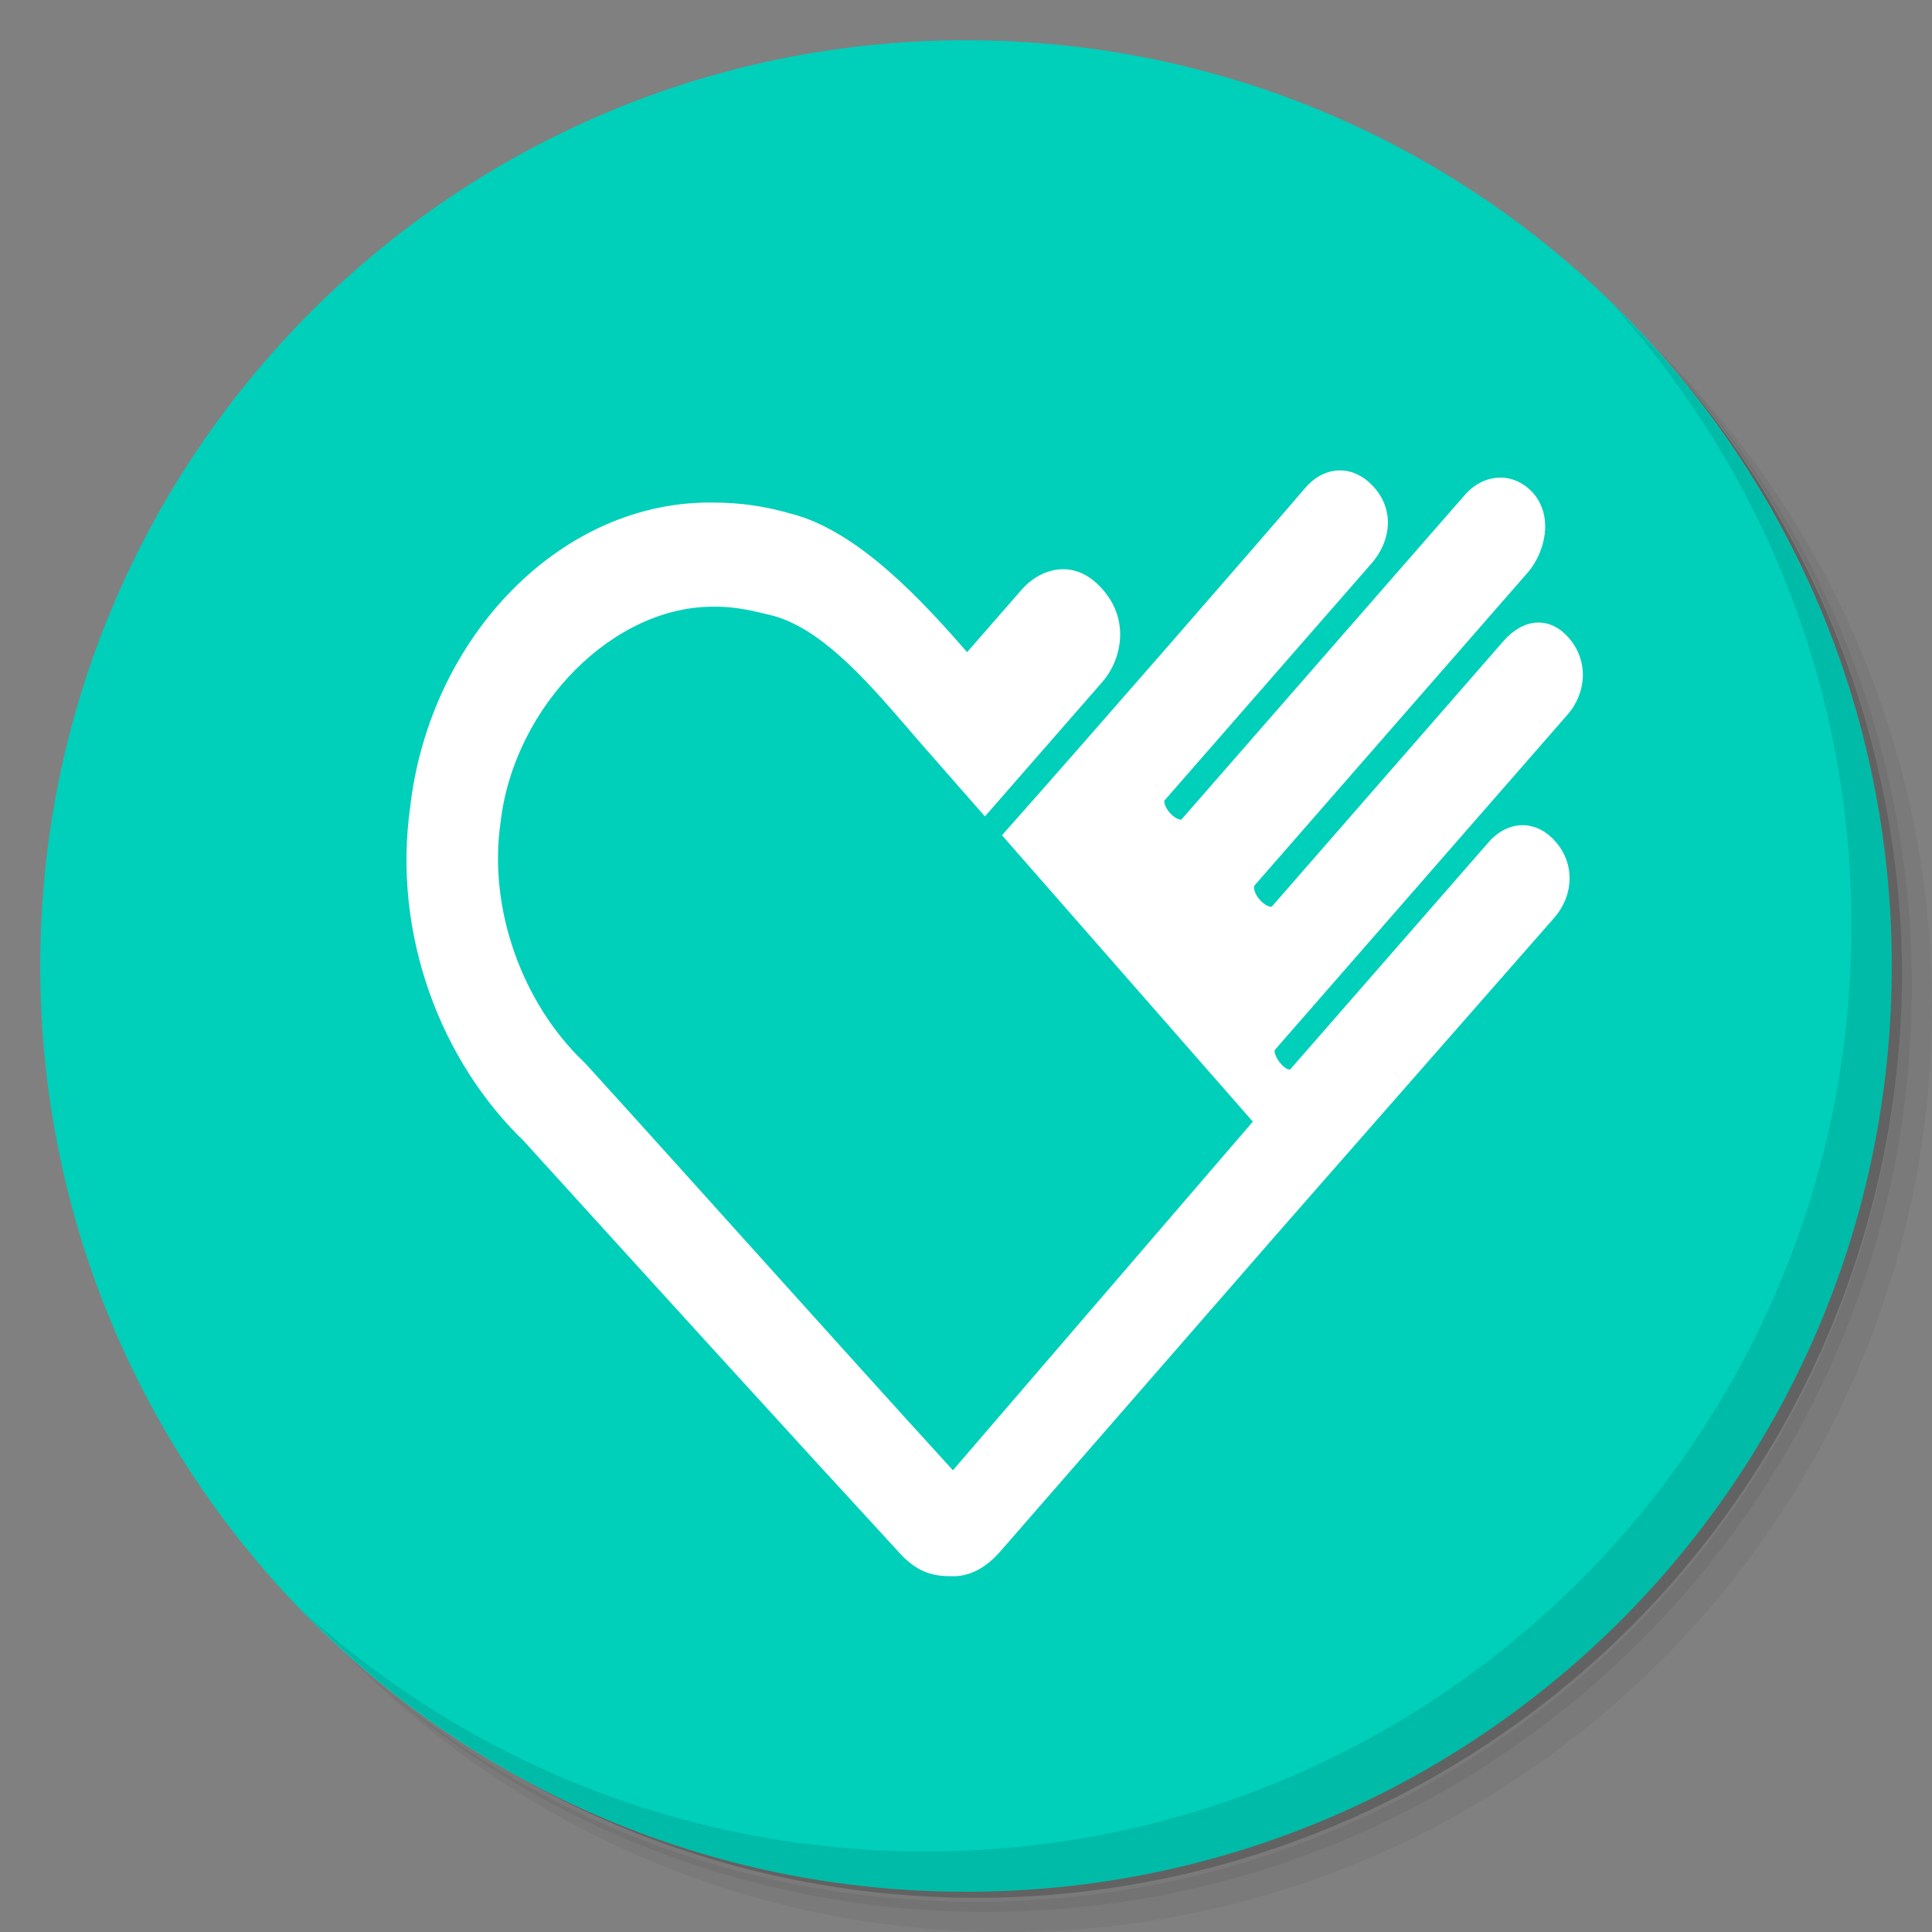 <?xml version="1.0" encoding="UTF-8" standalone="no"?>
<svg
   xmlns:dc="http://purl.org/dc/elements/1.1/"
   xmlns:cc="http://creativecommons.org/ns#"
   xmlns:rdf="http://www.w3.org/1999/02/22-rdf-syntax-ns#"
   xmlns:svg="http://www.w3.org/2000/svg"
   xmlns="http://www.w3.org/2000/svg"
   xmlns:sodipodi="http://sodipodi.sourceforge.net/DTD/sodipodi-0.dtd"
   xmlns:inkscape="http://www.inkscape.org/namespaces/inkscape"
   viewBox="0 0 48 48"
   version="1.1"
   id="svg57"
   sodipodi:docname="deepin-remote-assistance.svg"
   inkscape:version="0.92.1 r15371">
  <rect x="0" y="0" width="48" height="48" fill="#808080" stroke="none"/>
  <sodipodi:namedview
     pagecolor="#ffffff"
     bordercolor="#666666"
     borderopacity="1"
     objecttolerance="10"
     gridtolerance="10"
     guidetolerance="10"
     inkscape:pageopacity="0"
     inkscape:pageshadow="2"
     inkscape:window-width="1360"
     inkscape:window-height="740"
     id="namedview59"
     showgrid="false"
     inkscape:zoom="4.9166667"
     inkscape:cx="52.200469"
     inkscape:cy="32.135593"
     inkscape:window-x="0"
     inkscape:window-y="0"
     inkscape:window-maximized="1"
     inkscape:current-layer="svg57" />
  <defs
     id="defs17">
    <linearGradient
       id="linearGradient3764"
       x1="1"
       x2="47"
       gradientUnits="userSpaceOnUse"
       gradientTransform="rotate(-90,24,24)">
      <stop
         stop-color="#31af54"
         stop-opacity="1"
         id="stop2" />
      <stop
         offset="1"
         stop-color="#35bf5c"
         stop-opacity="1"
         id="stop4" />
    </linearGradient>
    <clipPath
       id="clipPath-389701993">
      <g
         transform="translate(0,-1004.362)"
         id="g9">
        <path
           d="m -24 13 c 0 1.105 -0.672 2 -1.5 2 -0.828 0 -1.5 -0.895 -1.5 -2 0 -1.105 0.672 -2 1.5 -2 0.828 0 1.5 0.895 1.5 2 z"
           transform="matrix(15.333,0,0,11.5,415,878.862)"
           fill="#1890d0"
           id="path7" />
      </g>
    </clipPath>
    <clipPath
       id="clipPath-398118914">
      <g
         transform="translate(0,-1004.362)"
         id="g14">
        <path
           d="m -24 13 c 0 1.105 -0.672 2 -1.5 2 -0.828 0 -1.5 -0.895 -1.5 -2 0 -1.105 0.672 -2 1.5 -2 0.828 0 1.5 0.895 1.5 2 z"
           transform="matrix(15.333,0,0,11.5,415,878.862)"
           fill="#1890d0"
           id="path12" />
      </g>
    </clipPath>
  </defs>
  <g
     id="g25">
    <path
       d="m 36.31 5 c 5.859 4.062 9.688 10.831 9.688 18.5 c 0 12.426 -10.07 22.5 -22.5 22.5 c -7.669 0 -14.438 -3.828 -18.5 -9.688 c 1.037 1.822 2.306 3.499 3.781 4.969 c 4.085 3.712 9.514 5.969 15.469 5.969 c 12.703 0 23 -10.298 23 -23 c 0 -5.954 -2.256 -11.384 -5.969 -15.469 c -1.469 -1.475 -3.147 -2.744 -4.969 -3.781 z m 4.969 3.781 c 3.854 4.113 6.219 9.637 6.219 15.719 c 0 12.703 -10.297 23 -23 23 c -6.081 0 -11.606 -2.364 -15.719 -6.219 c 4.16 4.144 9.883 6.719 16.219 6.719 c 12.703 0 23 -10.298 23 -23 c 0 -6.335 -2.575 -12.06 -6.719 -16.219 z"
       opacity="0.05"
       id="path19" />
    <path
       d="m 41.28 8.781 c 3.712 4.085 5.969 9.514 5.969 15.469 c 0 12.703 -10.297 23 -23 23 c -5.954 0 -11.384 -2.256 -15.469 -5.969 c 4.113 3.854 9.637 6.219 15.719 6.219 c 12.703 0 23 -10.298 23 -23 c 0 -6.081 -2.364 -11.606 -6.219 -15.719 z"
       opacity="0.1"
       id="path21" />
    <path
       d="m 31.25 2.375 c 8.615 3.154 14.75 11.417 14.75 21.13 c 0 12.426 -10.07 22.5 -22.5 22.5 c -9.708 0 -17.971 -6.135 -21.12 -14.75 a 23 23 0 0 0 44.875 -7 a 23 23 0 0 0 -16 -21.875 z"
       opacity="0.2"
       id="path23" />
  </g>
  <path
     inkscape:connector-curvature="0"
     style="fill:#00cfba;fill-opacity:1"
     id="path27"
     d="M 24,1 C 36.703,1 47,11.297 47,24 47,36.703 36.703,47 24,47 11.297,47 1,36.703 1,24 1,11.297 11.297,1 24,1 Z" />
  <g
     id="g31" />
  <g
     id="g55">
    <path
       d="m 40.03 7.531 c 3.712 4.084 5.969 9.514 5.969 15.469 0 12.703 -10.297 23 -23 23 c -5.954 0 -11.384 -2.256 -15.469 -5.969 4.178 4.291 10.01 6.969 16.469 6.969 c 12.703 0 23 -10.298 23 -23 0 -6.462 -2.677 -12.291 -6.969 -16.469 z"
       opacity="0.1"
       id="path53" />
  </g>
  <path
     d="m 32.435,12.114 c -1.163,1.359 -5.321,6.138 -7.541,8.638 l 6.232,7.115 -7.451,8.662 C 20.614,33.173 17.606,29.792 14.561,26.44 l -0.06,-0.061 c -1.507,-1.439 -2.379,-3.778 -2.065,-5.946 0.334,-2.906 2.835,-5.419 5.356,-5.358 0.489,-0.007 0.982,0.117 1.356,0.208 1.191,0.293 2.297,1.524 3.318,2.708 -0.002,0.002 0.553,0.639 0.553,0.639 l 1.451,1.654 2.925,-3.35 c 0.449,-0.514 0.698,-1.5 0,-2.29 -0.357,-0.409 -0.749,-0.535 -1.107,-0.495 -0.358,0.04 -0.682,0.244 -0.9,0.495 -0.46,0.527 -0.949,1.086 -1.36,1.558 -1.053,-1.202 -2.684,-3.018 -4.39,-3.443 -0.609,-0.178 -1.237,-0.27 -1.865,-0.272 -3.806,-0.086 -7.082,3.316 -7.579,7.536 -0.456,3.192 0.762,6.361 2.851,8.356 l -0.06,-0.061 c 3.054,3.362 6.342,6.983 9.43,10.337 0.435,0.434 0.789,0.506 1.246,0.506 0.353,0.005 0.754,-0.132 1.165,-0.586 l 6.893,-7.911 c 0,0 4.617,-5.269 6.895,-7.861 0.486,-0.557 0.521,-1.336 0.033,-1.893 -0.486,-0.556 -1.182,-0.538 -1.667,0.019 l -4.925,5.64 c -0.129,0.031 -0.402,-0.293 -0.388,-0.477 l 7.276,-8.335 c 0.486,-0.557 0.522,-1.352 0.033,-1.909 -0.486,-0.557 -1.135,-0.479 -1.621,0.077 l -5.758,6.601 c -0.151,0.03 -0.479,-0.296 -0.437,-0.517 l 6.821,-7.813 c 0.391,-0.479 0.624,-1.33 0.123,-1.931 -0.486,-0.557 -1.232,-0.519 -1.718,0.04 l -7.037,8.06 c -0.169,0 -0.426,-0.271 -0.423,-0.471 l 5.151,-5.898 c 0.486,-0.557 0.574,-1.334 0.044,-1.909 -0.265,-0.288 -0.574,-0.412 -0.872,-0.399 -0.298,0.013 -0.587,0.163 -0.812,0.426 z"
     id="path4620"
     inkscape:connector-curvature="0"
     style="fill:#ffffff;fill-rule:evenodd;stroke:none;stroke-width:1.274" />
</svg>
